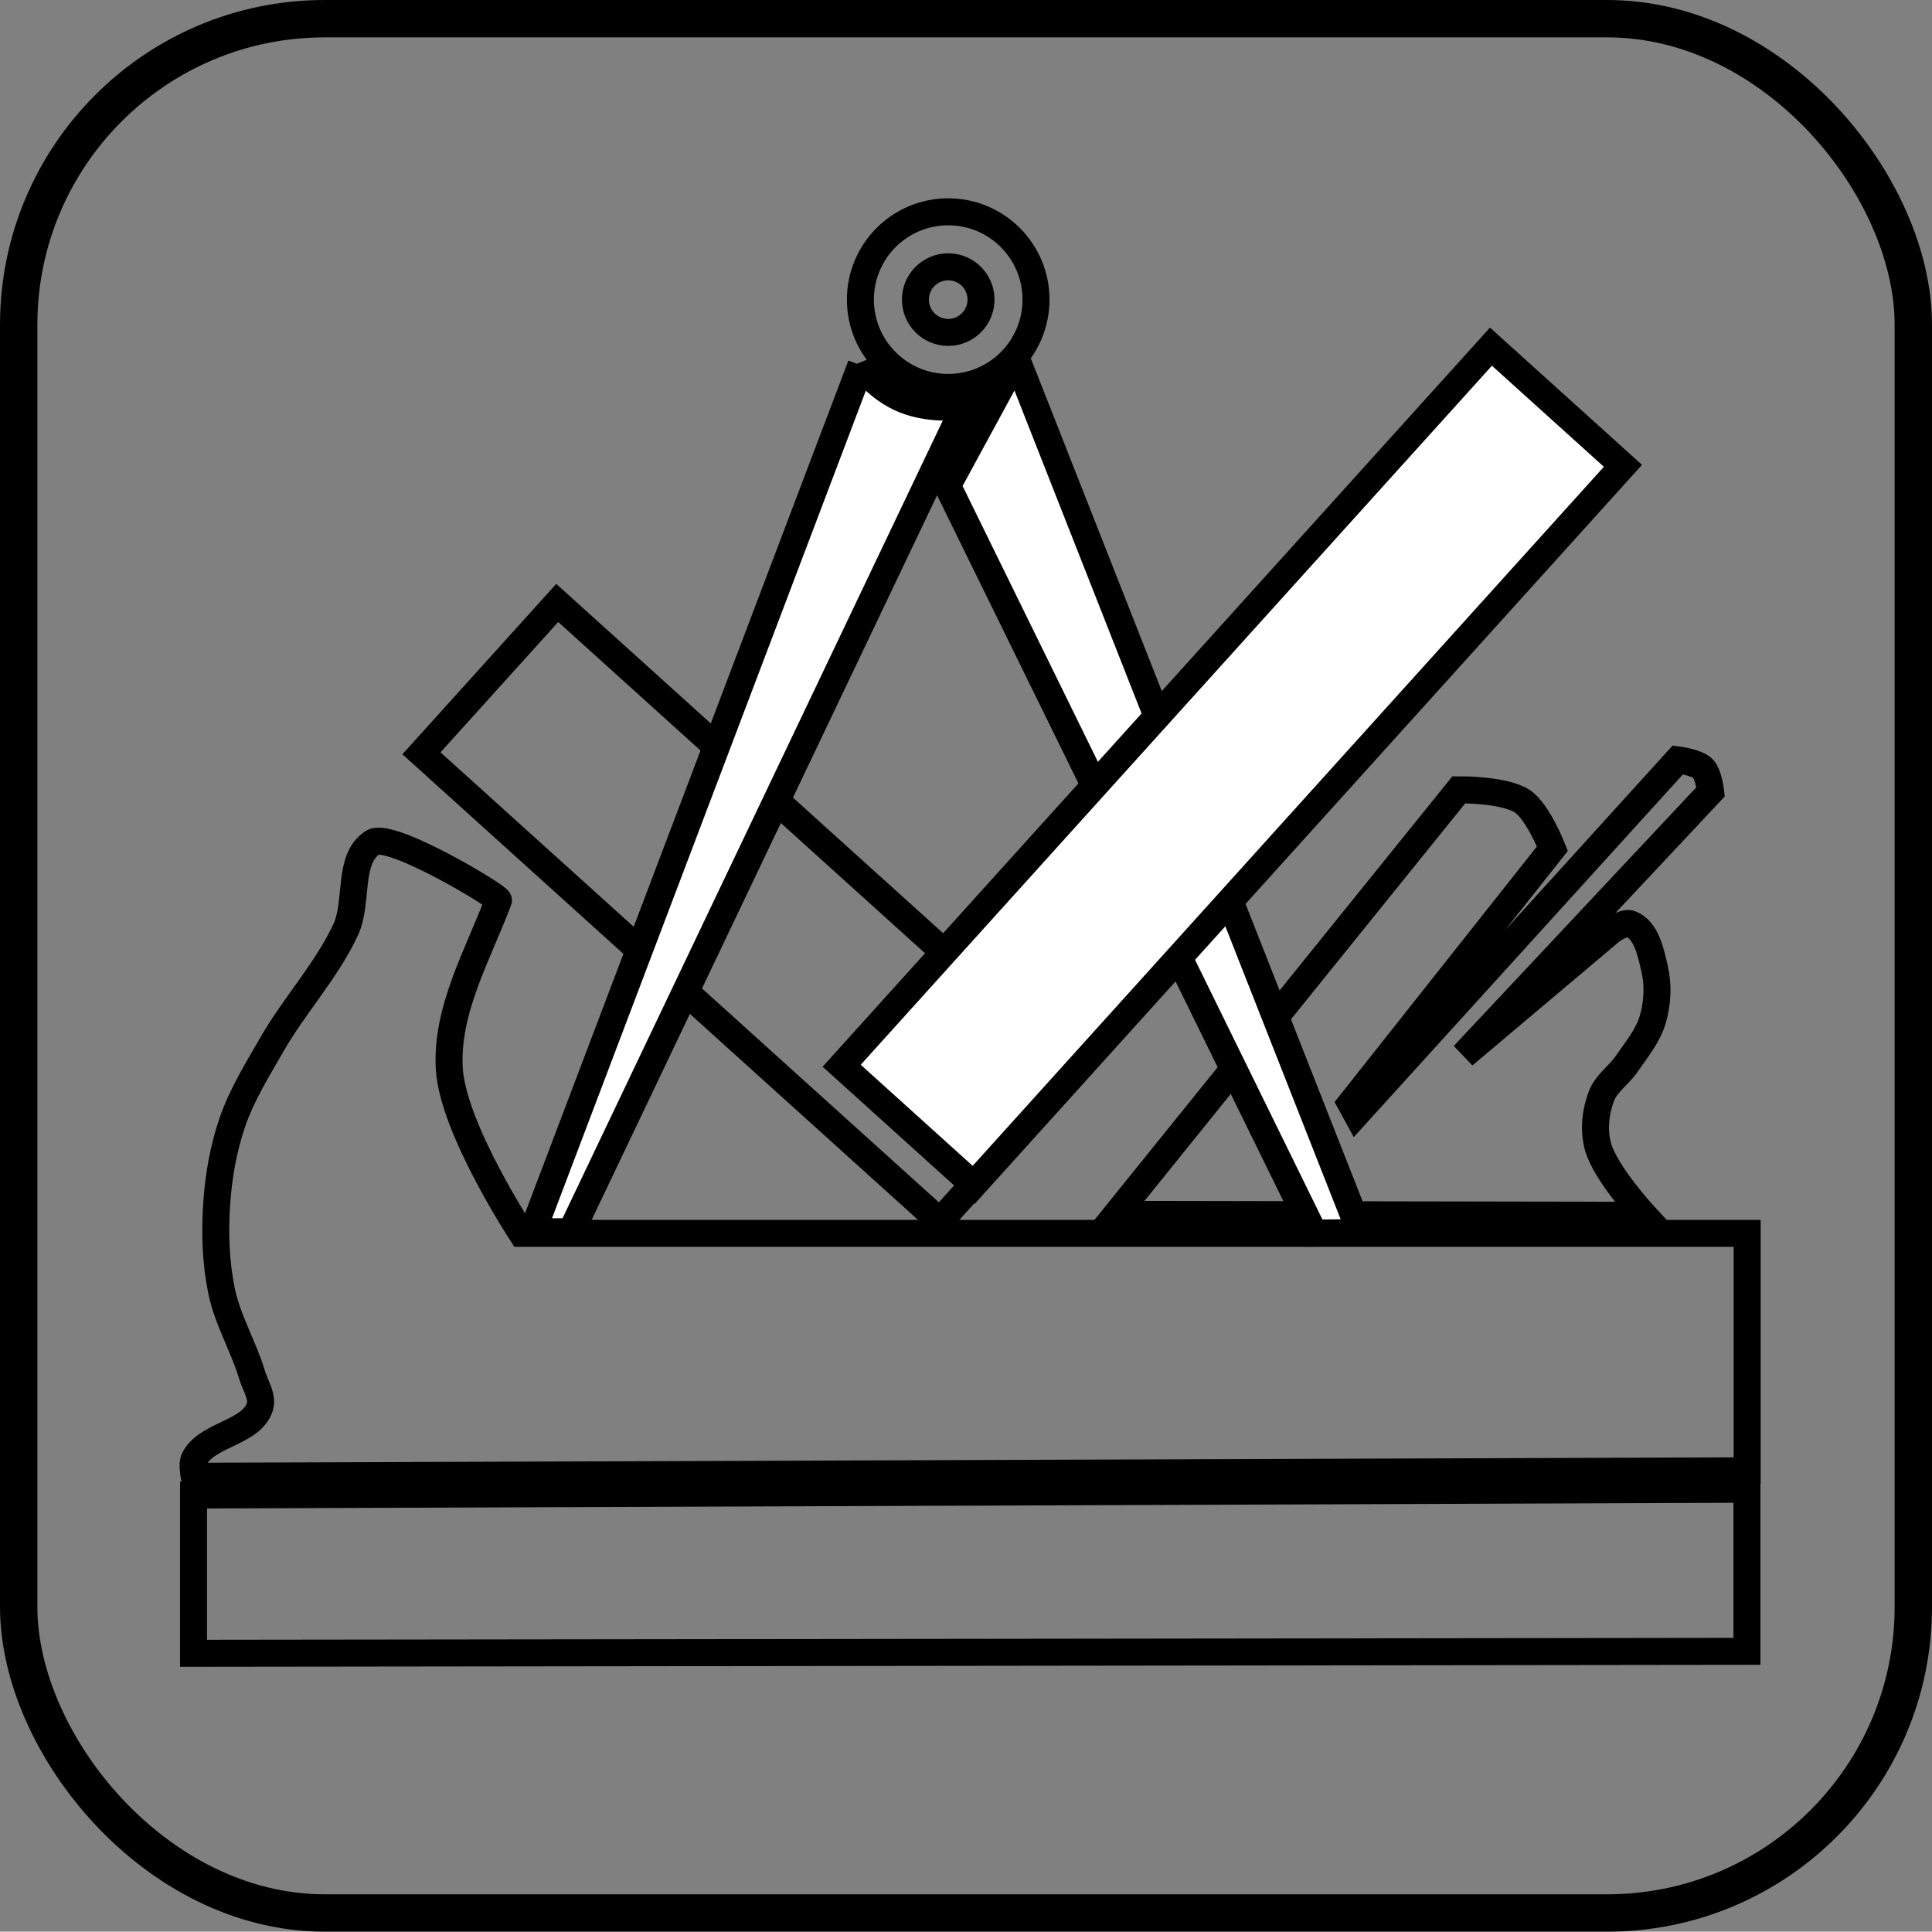 <?xml version="1.0" encoding="UTF-8" standalone="no"?>
<!-- Created with Inkscape (http://www.inkscape.org/) -->

<svg
   xmlns:dc="http://purl.org/dc/elements/1.1/"
   xmlns:cc="http://creativecommons.org/ns#"
   xmlns:rdf="http://www.w3.org/1999/02/22-rdf-syntax-ns#"
   xmlns:svg="http://www.w3.org/2000/svg"
   xmlns="http://www.w3.org/2000/svg"
   xmlns:sodipodi="http://sodipodi.sourceforge.net/DTD/sodipodi-0.dtd"
   xmlns:inkscape="http://www.inkscape.org/namespaces/inkscape"
   width="28.222mm"
   height="28.217mm"
   viewBox="0 0 100 99.983"
   id="svg7393"
   version="1.1"
   inkscape:version="0.91 r13725"
   sodipodi:docname="traditional-woodwork.svg">
  <rect x="0" y="0" width="100" height="99.983" fill="#808080" stroke="none"/>
  <defs
     id="defs7395" />
  <sodipodi:namedview
     id="base"
     pagecolor="#ffffff"
     bordercolor="#666666"
     borderopacity="1.0"
     inkscape:pageopacity="0.0"
     inkscape:pageshadow="2"
     inkscape:zoom="0.35"
     inkscape:cx="-425"
     inkscape:cy="-401.43716"
     inkscape:document-units="px"
     inkscape:current-layer="layer1"
     showgrid="false"
     fit-margin-top="0"
     fit-margin-left="0"
     fit-margin-right="0"
     fit-margin-bottom="0"
     inkscape:window-width="1920"
     inkscape:window-height="1001"
     inkscape:window-x="-9"
     inkscape:window-y="-9"
     inkscape:window-maximized="1" />
  <g
     inkscape:label="Ebene 1"
     inkscape:groupmode="layer"
     id="layer1"
     transform="translate(-32.857,-30.942)">
    <rect
       ry="15.839"
       y="31.909"
       x="33.824"
       height="98.049"
       width="98.066"
       id="rect5427"
       style="opacity:1;fill:none;fill-opacity:1;stroke:#000000;stroke-width:1.934;stroke-linecap:butt;stroke-miterlimit:4;stroke-dasharray:none;stroke-dashoffset:0;stroke-opacity:1" />
    <path
       style="fill:none;fill-rule:evenodd;stroke:#000000;stroke-width:1.397;stroke-linecap:butt;stroke-linejoin:miter;stroke-miterlimit:4;stroke-dasharray:none;stroke-opacity:1"
       d="m 90.634,93.798 17.731,-21.976 c 0,0 2.37,-0.025 3.296,0.599 0.8,0.54 1.548,2.447 1.548,2.447 l -10.439,13.186 0.3,0.549 16.632,-18.33 c 0,0 0.977,0.124 1.299,0.45 0.296,0.3 0.4,1.199 0.4,1.199 l -12.786,13.635 7.642,-6.443 c 0,0 0.67,-0.478 0.999,-0.35 0.825,0.323 1.051,1.484 1.249,2.347 0.193,0.844 0.143,1.766 -0.1,2.597 -0.249,0.852 -0.848,1.564 -1.349,2.297 -0.394,0.578 -1.044,0.997 -1.299,1.648 -0.316,0.809 -0.419,1.757 -0.2,2.597 0.364,1.394 2.397,3.596 2.397,3.596 z"
       id="path4355"
       inkscape:connector-curvature="0"
       sodipodi:nodetypes="ccaccccacccaaaaaacc" />
    <path
       style="fill:none;fill-rule:evenodd;stroke:#000000;stroke-width:1.397;stroke-linecap:butt;stroke-linejoin:miter;stroke-miterlimit:4;stroke-dasharray:none;stroke-opacity:1"
       d="m 123.289,107.071 0,-12.29 -63.429,0 c 0,0 -3.538,-5.394 -3.744,-8.476 -0.203,-3.033 1.465,-5.916 2.543,-8.759 0.067,-0.176 -5.591,-3.572 -6.498,-3.002 -1.337,0.84 -0.744,3.09 -1.413,4.521 -0.995,2.13 -2.644,3.894 -3.814,5.933 -0.749,1.306 -1.559,2.602 -2.048,4.026 -0.463,1.349 -0.715,2.779 -0.812,4.203 -0.103,1.506 -0.055,3.042 0.247,4.521 0.311,1.522 1.147,2.891 1.589,4.379 0.162,0.545 0.576,1.123 0.388,1.66 -0.475,1.361 -2.763,1.387 -3.39,2.684 -0.128,0.265 0,0.883 0,0.883 z"
       id="path4323"
       inkscape:connector-curvature="0"
       sodipodi:nodetypes="cccassaaaaaaaacc" />
    <path
       style="fill:none;fill-rule:evenodd;stroke:#000000;stroke-width:1.397;stroke-linecap:butt;stroke-linejoin:miter;stroke-miterlimit:4;stroke-dasharray:none;stroke-opacity:1"
       d="m 123.278,116.416 0,-8.391 -80.403,0.3 0,8.191 z"
       id="path4325"
       inkscape:connector-curvature="0"
       sodipodi:nodetypes="ccccc" />
    <rect
       style="opacity:1;fill:none;fill-opacity:1;stroke:#000000;stroke-width:1.397;stroke-linecap:butt;stroke-miterlimit:4;stroke-dasharray:none;stroke-dashoffset:0;stroke-opacity:1"
       id="rect4327"
       width="36.161"
       height="10.489"
       x="87.468"
       y="4.78"
       ry="0"
       transform="matrix(0.742,0.67,-0.67,0.742,0,0)" />
    <circle
       style="opacity:1;fill:none;fill-opacity:1;stroke:#000000;stroke-width:1.397;stroke-linecap:butt;stroke-miterlimit:4;stroke-dasharray:none;stroke-dashoffset:0;stroke-opacity:1"
       id="path4331"
       cx="81.936"
       cy="46.45"
       r="1.698" />
    <circle
       style="opacity:1;fill:none;fill-opacity:1;stroke:#000000;stroke-width:1.397;stroke-linecap:butt;stroke-miterlimit:4;stroke-dasharray:none;stroke-dashoffset:0;stroke-opacity:1"
       id="path4333"
       cx="81.936"
       cy="46.45"
       r="4.545" />
    <path
       style="fill:#ffffff;fill-rule:evenodd;stroke:#000000;stroke-width:1.397;stroke-linecap:butt;stroke-linejoin:miter;stroke-miterlimit:4;stroke-dasharray:none;stroke-opacity:1"
       d="m 81.894,56.081 3.573,-6.576 17.804,45.234 -2.397,0.029 z"
       id="path4339"
       inkscape:connector-curvature="0"
       sodipodi:nodetypes="ccccc" />
    <rect
       style="opacity:1;fill:#ffffff;fill-opacity:1;stroke:#000000;stroke-width:1.397;stroke-linecap:butt;stroke-miterlimit:4;stroke-dasharray:none;stroke-dashoffset:0;stroke-opacity:1"
       id="rect4329"
       width="9.206"
       height="50.161"
       x="114.456"
       y="-37.467"
       transform="matrix(0.742,0.67,-0.67,0.742,0,0)" />
    <path
       style="fill:#ffffff;fill-opacity:1;fill-rule:evenodd;stroke:#000000;stroke-width:1.397;stroke-linecap:butt;stroke-linejoin:miter;stroke-miterlimit:4;stroke-dasharray:none;stroke-opacity:1"
       d="m 77.423,49.851 -17.006,44.847 1.998,0 20.378,-42.75 c 0,0 -1.623,0.286 -3.122,-0.312 -1.392,-0.556 -2.248,-1.786 -2.248,-1.786 z"
       id="path4341"
       inkscape:connector-curvature="0"
       sodipodi:nodetypes="ccccsc" />
  </g>
</svg>
